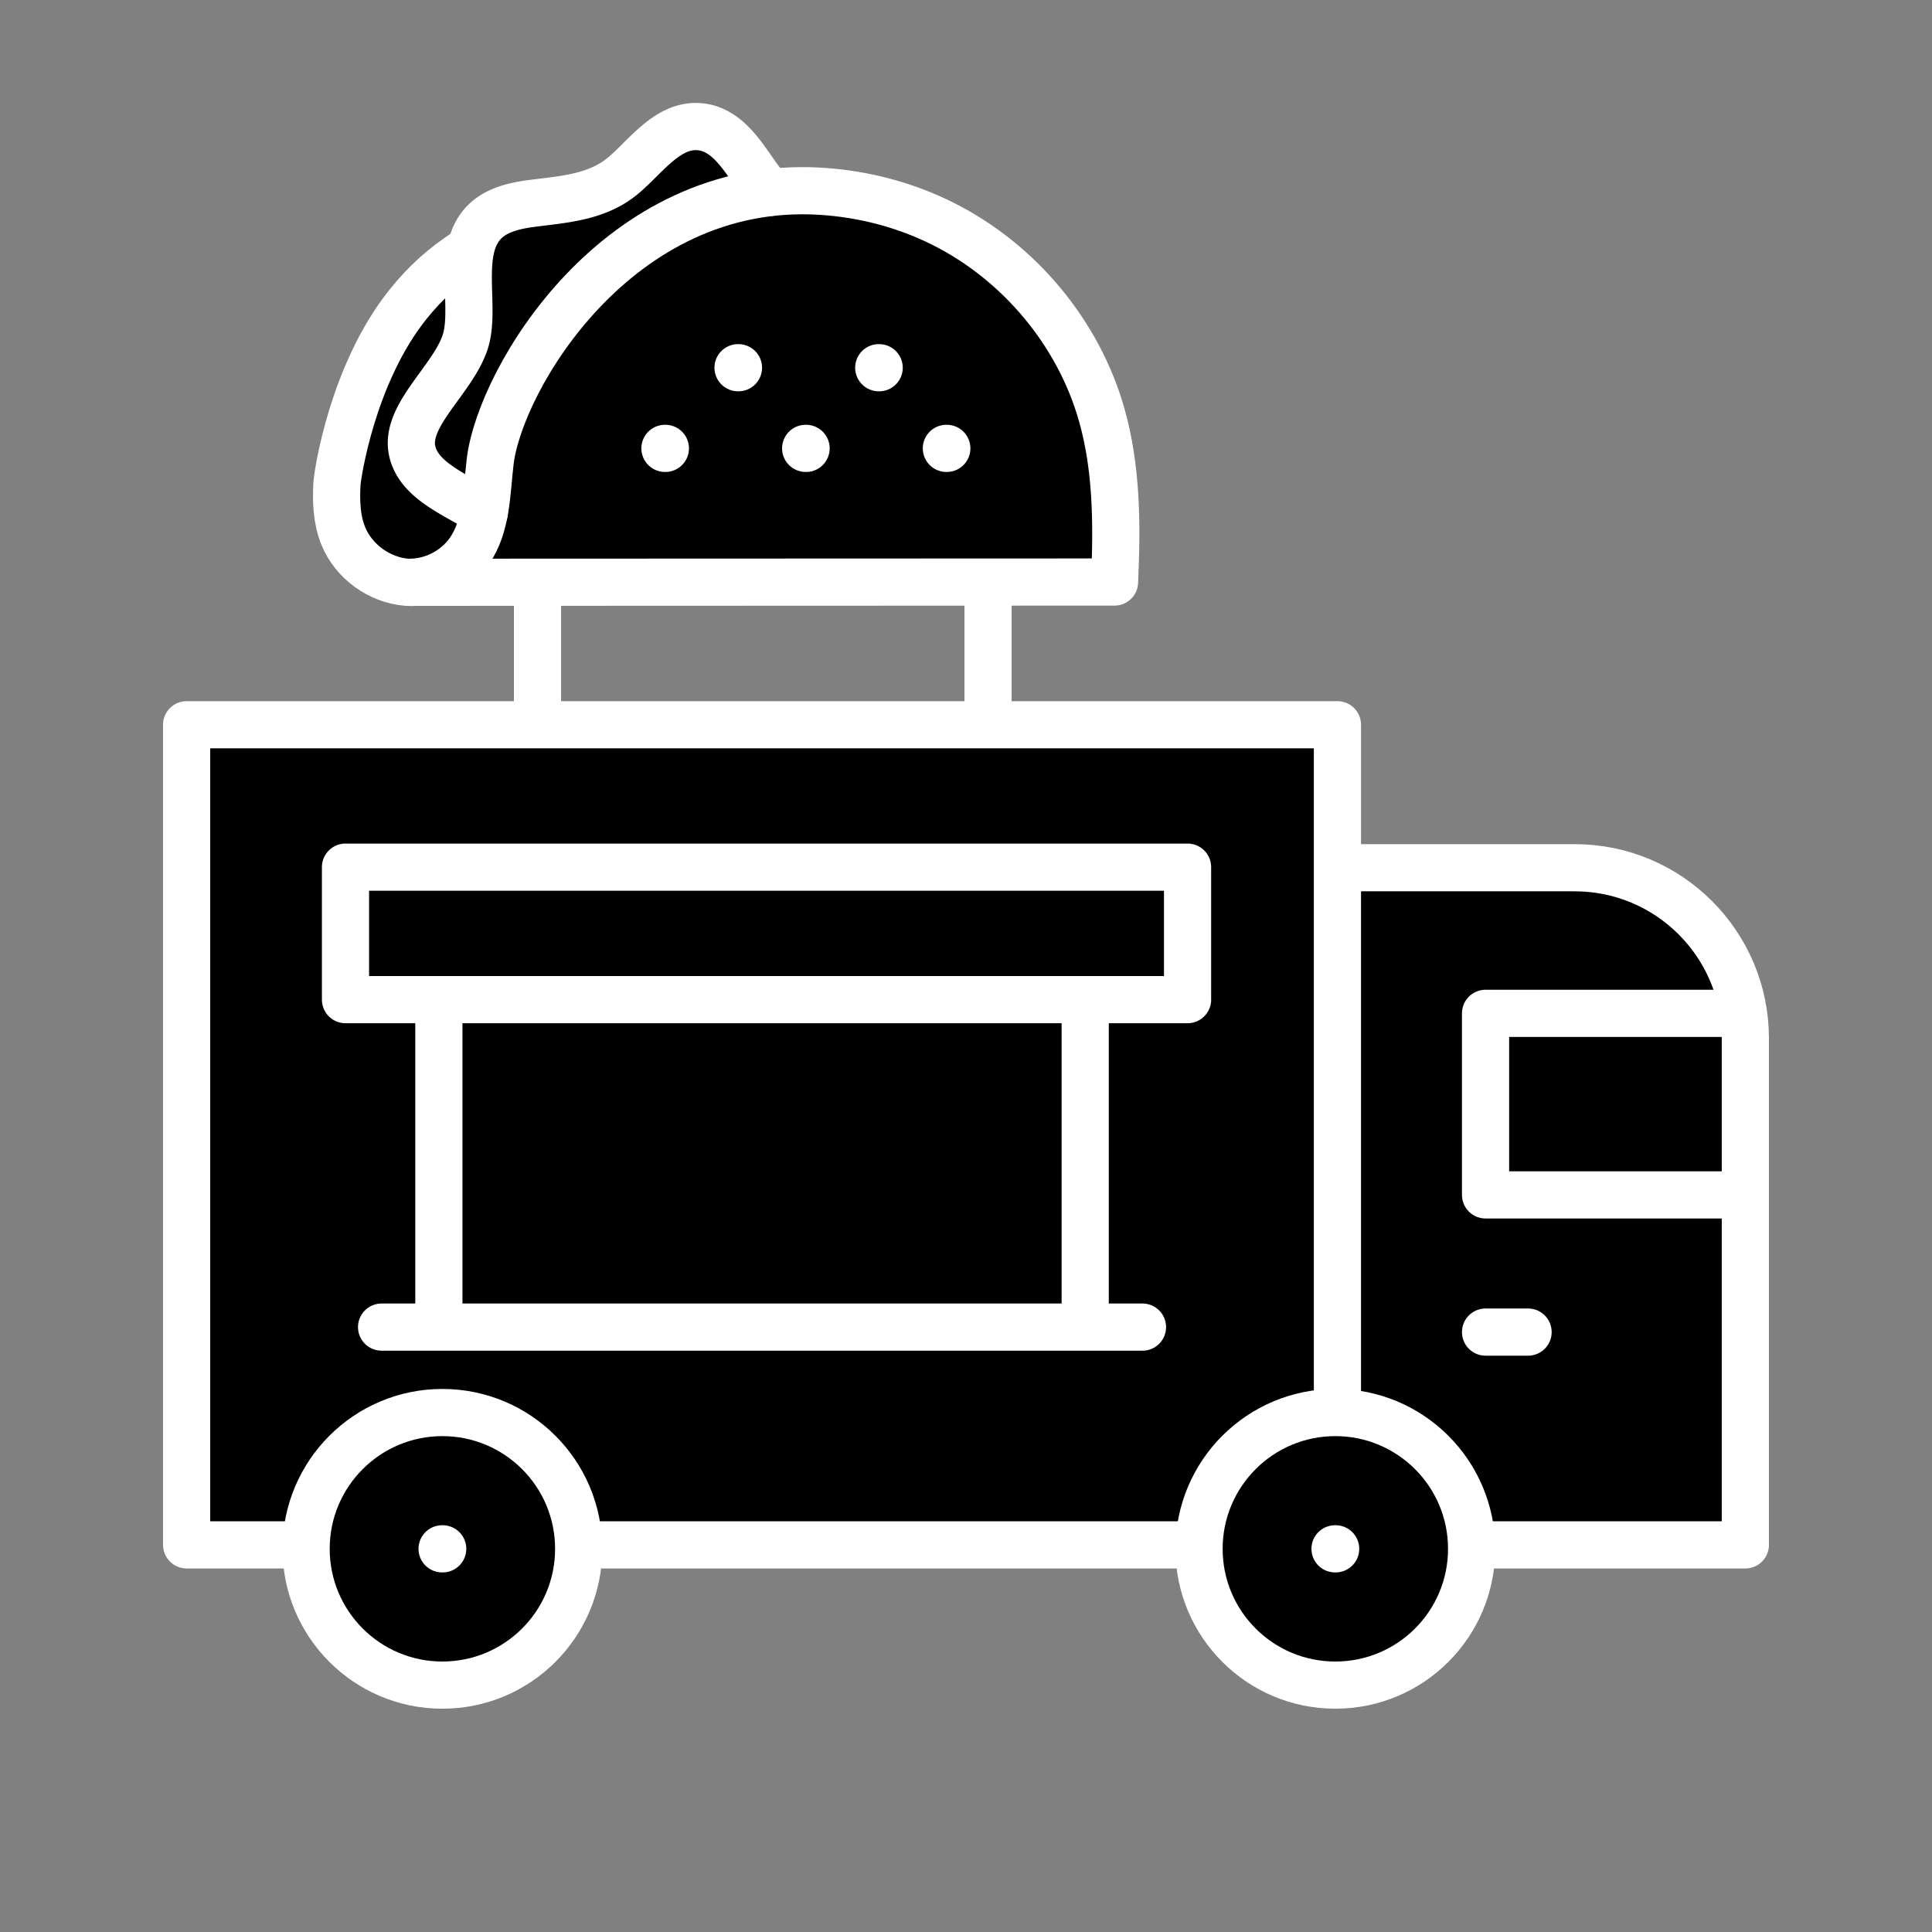 <svg xmlns="http://www.w3.org/2000/svg" width="35" height="35" style="width:100%;height:100%;transform:translate3d(0,0,0);content-visibility:visible" viewBox="0 0 430 430"><rect x="0" y="0" width="430" height="430" fill="#808080" stroke="none"/><defs><clipPath id="a"><path d="M0 0h430v430H0z"/></clipPath><clipPath id="b"><path d="M0 0h430v430H0z"/></clipPath><clipPath id="c"><path d="M0 0h430v430H0z"/></clipPath></defs><g clip-path="url(#a)"><g clip-path="url(#b)" style="display:block"><path d="M173.46-37.205v112.71h-60.95v.01c.02.39-60.63.38-60.61-.01H-86.23c.02.39-60.63.39-60.61 0h-26.62v-182.53H82.67v31.82h52.79c1.2 0 2.38.06 3.54.17.58.06 1.17.12 1.75.2.28.04.56.09.85.13 1.71.27 3.38.66 5.01 1.17.27.08.54.17.81.26.26.09.53.18.8.27.79.29 1.58.6 2.35.93.26.11.51.23.77.35.32.14.64.3.96.45.93.46 1.85.96 2.73 1.5.24.14.48.29.71.44.24.15.47.3.7.45.23.15.46.31.69.47.23.16.45.32.68.48.12.09.25.19.38.28.32.23.63.48.94.73.21.17.43.34.64.52l.63.54c1.25 1.08 2.44 2.25 3.53 3.5.36.42.72.84 1.07 1.27.31.38.61.77.91 1.16.03.05.07.1.11.15.32.44.64.88.95 1.34 0 0 0 .01.01.02.31.46.61.92.9 1.4.57.92 1.1 1.87 1.58 2.85.03.05.06.11.08.16.24.47.46.95.67 1.43.46 1.02.87 2.07 1.23 3.14.01.02.01.04.02.05a40.85 40.85 0 0 1 .93 3.22c.14.56.26 1.12.37 1.68.09.5.18 1 .26 1.5l.03.2v.01l.12.88c.04.27.07.54.09.82a32.104 32.104 0 0 1 .17 2.46c.02.47.03.95.03 1.42z" class="secondary" style="display:block" transform="translate(215 268.617)"/><g opacity=".5" style="mix-blend-mode:multiply;display:block"><path d="M63.24 161.592v182.53h-21.7v-182.53h21.7z" class="secondary" opacity="1"/></g><g opacity=".5" style="mix-blend-mode:multiply;display:block"><path d="M388.46 231.412v112.72h-90.79v-150.71h52.79c1.19 0 2.37.06 3.54.16.58.06 1.17.12 1.75.2.28.04.56.09.85.13a38.003 38.003 0 0 1 5.82 1.43c.26.09.53.18.8.27.79.29 1.58.6 2.35.93.26.11.51.23.77.35.32.14.64.3.96.45.93.47 1.84.97 2.73 1.5.24.14.48.29.71.44.24.15.47.3.7.45.23.15.46.31.69.47.23.16.45.32.68.48.12.09.25.19.38.28.32.24.63.48.94.73.21.17.43.34.64.52l.63.54a38.87 38.87 0 0 1 3.53 3.5c.36.42.72.84 1.07 1.27.31.38.61.77.91 1.16.03.05.07.1.11.15.32.44.64.88.95 1.34 0 0 0 .01.01.02.31.46.61.92.9 1.4.57.92 1.1 1.87 1.58 2.85.03.05.06.11.08.16.24.47.46.95.67 1.43.46 1.02.87 2.07 1.23 3.14.01.02.01.04.02.05.17.52.34 1.04.49 1.57.16.55.31 1.1.44 1.65.14.56.26 1.12.37 1.68.09.5.18 1 .26 1.5l.03.2v.01l.12.88c.04.27.07.54.09.82a32.104 32.104 0 0 1 .17 2.46c.02.47.03.95.03 1.42z" class="secondary" opacity="1"/></g><path d="M173.424 9.172h-346.848V-9.172h346.848V9.172z" class="tertiary" style="display:block" transform="translate(215.039 334.905)"/><g opacity=".5" style="mix-blend-mode:multiply;display:block"><path d="M63.2 325.735v18.34H41.58v-18.34H63.2z" class="tertiary" opacity="1"/></g><path d="M86.47 49.736c-.01.31-.03.62-.04.92l-156.86.06c-.35.01-.55 0-.58 0-6.13-.46-11.89-4.6-14.21-10.32-1.47-3.62-1.62-7.641-1.42-11.541.11-2.08 3.45-24.61 15.85-40.04 3.77-4.69 8.48-8.829 13.96-12.359.36-1.65.94-3.19 1.87-4.53.23-.34.48-.67.76-.98 2.63-2.97 6.68-4 10.98-4.55 6.68-.87 13.68-1.3 19.3-5.43 5.3-3.89 10.28-12.09 17.69-11.67 6.28.35 9.8 6.46 13.04 11 .8 1.12 1.66 2.189 2.58 3.209 0 0 .01.011.02.031l.26.4h.04c.05-.01.1-.01.17-.02 3.65-.37 7.36-.46 11.09-.23 9.5.57 18.91 3.019 27.42 7.309 16.88 8.52 30.02 24.251 35.18 42.441 3.33 11.73 3.43 24.11 2.9 36.3z" class="secondary" style="display:block" transform="translate(161.626 79.121)"/><g opacity=".5" style="mix-blend-mode:multiply;display:block"><path d="M131.927 56.827c-.49 1.46-1.08 3.17-1.73 5.04-11.33 10.57-19.18 24.85-21.1 41.13-.2 1.69-.35 3.42-.51 5.15-2.16 2.59-3.05 4.72-1.1 5.91.05.03.1.06.16.09l.15.09c-.58 3.1-1.53 6.06-3.33 8.65-2.96 4.27-8.08 6.95-13.27 6.95-.35.01-.55 0-.58 0-6.13-.46-11.89-4.6-14.21-10.32-1.47-3.62-1.62-7.64-1.42-11.54.11-2.08 3.45-24.61 15.85-40.04 3.77-4.69 8.48-8.83 13.96-12.36 13.61-10.06 29.04-4.46 27.13 1.25z" class="secondary" opacity="1"/></g><path d="M39.869-28.262c-.04 0-.09.01-.15.02-15.44 1.64-29.86 8.44-40.95 18.79-11.33 10.57-19.18 24.85-21.1 41.13-.2 1.69-.35 3.42-.51 5.15-.19 2.05-.42 4.1-.79 6.09l-.15-.09c-.06-.03-.11-.06-.16-.09-6.44-3.91-14.6-7.06-15.8-13.77-1.4-7.78 9.06-15.57 11.83-23.88 1.91-5.71-.2-14.21 1.28-20.83.36-1.65.94-3.19 1.87-4.53.23-.34.48-.67.76-.98 2.63-2.97 6.68-4 10.98-4.55 6.68-.87 13.68-1.3 19.3-5.43 5.3-3.89 10.28-12.09 17.69-11.67 6.28.35 9.8 6.46 13.04 11 .8 1.12 1.66 2.19 2.58 3.21 0 0 .01.01.02.03l.26.4z" class="quaternary" style="display:block" transform="translate(131.427 71.319)"/><g opacity=".5" style="mix-blend-mode:multiply;display:block"><path d="M124.086 44.787c-2.84.78-5.36 2.05-7.24 4.25-.3.35-.58.72-.83 1.11-1.01 1.52-1.65 3.27-2.04 5.15-1.62 7.52.69 17.18-1.4 23.67-3.03 9.44-14.46 18.29-12.93 27.13.3 1.72.98 3.23 1.93 4.59-4.73-2.7-9.04-5.66-9.89-10.4-1.4-7.78 9.06-15.57 11.83-23.88 1.91-5.71-.2-14.21 1.28-20.83.36-1.65.94-3.19 1.87-4.53.23-.34.48-.67.76-.98 2.63-2.97 6.68-4 10.98-4.55 1.88-.25 3.79-.46 5.68-.73z" class="quaternary" opacity="1"/></g><path fill="none" stroke="#FFF" stroke-linecap="round" stroke-linejoin="round" stroke-width="10.5" d="M-.068 0h.136" class="primary" style="display:block" transform="translate(98.467 345.307)"/><path fill="none" stroke="#FFF" stroke-linecap="round" stroke-linejoin="round" stroke-width="10.5" d="M-.068 0h.136" class="primary" style="display:block" transform="translate(297.206 345.307)"/><path d="M71.925-36.445v72.89h-143.85v-72.89h143.85z" class="tertiary" style="display:block" transform="translate(169.607 259.207)"/><path d="M93.705-14.74v29.48h-187.41v-29.48h187.41z" class="senary" style="display:block" transform="translate(170.607 208.022)"/><g opacity=".5" style="mix-blend-mode:multiply;display:block"><path d="M241.532 222.762v72.89H97.682v-72.89h143.85z" class="tertiary" opacity="1"/></g><path d="M28.91-14.61V20.2h-57.82v-40.4H28.5v.01l.12.88c.04.27.07.54.09.82a32.104 32.104 0 0 1 .17 2.46c.02.47.03.95.03 1.42z" class="septenary" style="display:block" transform="translate(359.55 246.022)"/><g fill="none" stroke="#FFF" stroke-linecap="round" stroke-linejoin="round" stroke-width="10.5" style="display:block"><path d="M387.531 225.537h-56.896v40.408h57.827m-57.827 30.535h9.464m-255.171-1.111H254.28m-156.602 0v-72.384m143.852 0v72.384M91.7 129.639c-.36 0-.72-.01-1.08-.04-6.14-.46-11.9-4.6-14.22-10.32-1.47-3.62-1.62-7.64-1.41-11.54.11-2.08 3.45-24.61 15.85-40.04 3.76-4.68 7.72-8.33 13.19-11.85" class="primary"/><path d="M171.39 42.809a6.96 6.96 0 0 1-.37-.42c-.92-1.02-1.78-2.09-2.58-3.21-3.25-4.54-6.77-10.65-13.04-11-7.41-.42-12.4 7.78-17.69 11.67-5.63 4.13-12.62 4.56-19.3 5.42-4.31.56-8.35 1.59-10.99 4.56-.27.31-.52.64-.76.98-.93 1.35-1.52 2.89-1.88 4.54-1.46 6.62.64 15.11-1.26 20.82-2.77 8.31-13.23 16.1-11.84 23.88 1.2 6.71 9.36 9.86 15.81 13.77l.15.09c.05.03.11.07.16.1m156.511 108.476H76.897v-29.484h187.414v29.484z" class="primary"/><path d="M297.669 343.837H41.537v-182.53h256.132v182.53zm0-150.709h52.789c20.987 0 38 17.013 38 38v112.709h-90.789m-49.57-215.22-.041.921-156.857.059c5.191.003 10.311-2.679 13.265-6.947 3.918-5.662 3.822-13.048 4.625-19.886 2.148-18.289 28.307-62.934 73.504-60.201 9.508.575 18.916 3.022 27.427 7.317 16.88 8.518 30.018 24.244 35.181 42.433 3.33 11.73 3.423 24.113 2.896 36.304zM147.998 99.791l.093.003m31.225-.003.094.003m31.225-.003.094.003m-46.465-17.953.094.003m31.225-.003.093.003m24.229 47.799v31.664m-100.27-31.664v31.664" class="primary"/></g><g clip-path="url(#c)" style="display:block"><path d="M-30.333 0c0 16.752 13.581 30.333 30.333 30.333S30.333 16.752 30.333 0 16.752-30.333 0-30.333-30.333-16.752-30.333 0z" class="quinary" style="display:block" transform="translate(98.463 344.718)"/><path d="M-30.333 0c0 16.752 13.581 30.333 30.333 30.333S30.333 16.752 30.333 0 16.752-30.333 0-30.333-30.333-16.752-30.333 0z" class="quinary" style="display:block" transform="translate(297.202 344.718)"/></g><path fill="none" stroke="#FFF" stroke-linecap="round" stroke-linejoin="round" stroke-width="10.5" d="M68.13 344.718c0 16.752 13.581 30.333 30.333 30.333s30.333-13.581 30.333-30.333-13.581-30.333-30.333-30.333-30.333 13.581-30.333 30.333zm30.265 0h.136m168.338 0c0 16.752 13.581 30.333 30.333 30.333s30.333-13.581 30.333-30.333-13.581-30.333-30.333-30.333-30.333 13.581-30.333 30.333zm30.265 0h.136" class="primary" style="display:block"/></g></g></svg>